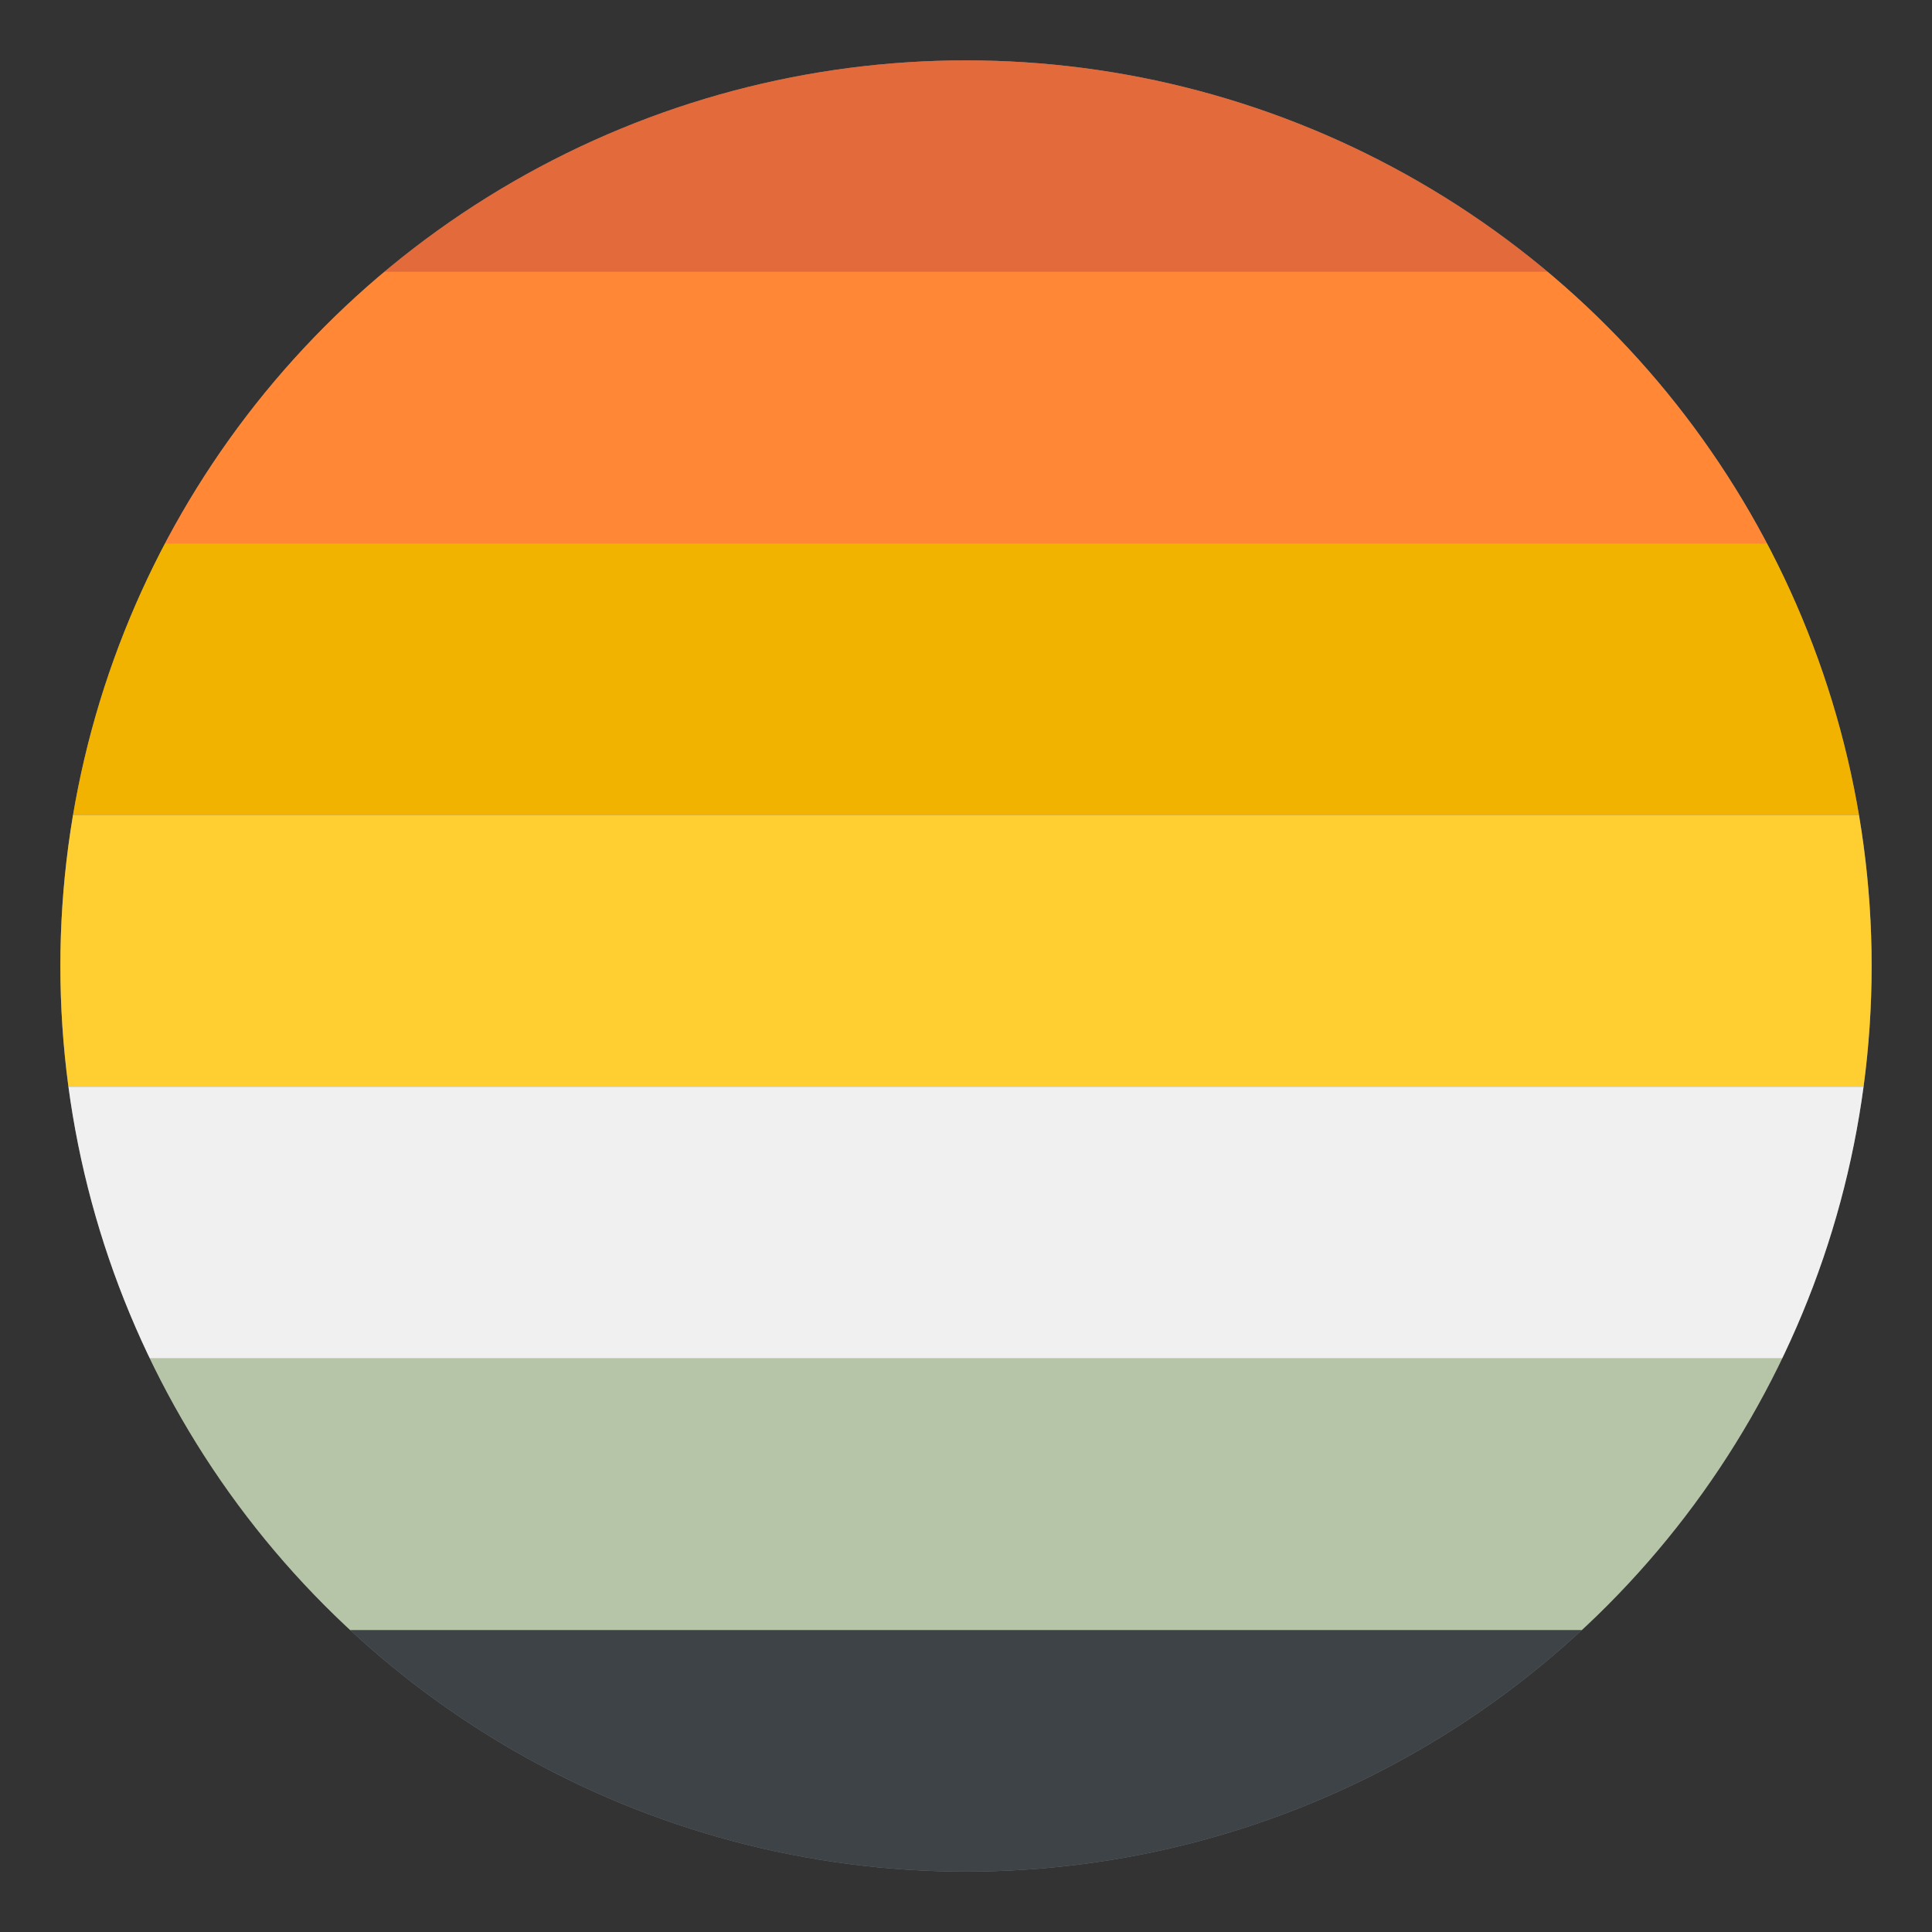 <svg xmlns="http://www.w3.org/2000/svg" viewBox="0 0 64 64">
<rect x="0" y="0" width="64" height="64" fill="#333333" stroke="none"/>
<title>Pride Flag for </title><desc></desc>
<defs>
	<clipPath id="circle">
		<circle cx="32" cy="32" r="30"/>
	</clipPath>
</defs>
<g clip-path="url(#circle)">
	<rect fill="gray" width="100%" height="100%"/>
	<rect fill="#e26a3b" width="64" height="9" x="0" y="0"/>
	<rect fill="#ff8736" width="64" height="9" x="0" y="9"/>
	<rect fill="#f2b200" width="64" height="9" x="0" y="18"/>
	<rect fill="#ffce31" width="64" height="9" x="0" y="27"/>
	<rect fill="#F0F0F0" width="64" height="9" x="0" y="36"/>
	<rect fill="#B6C4A7" width="64" height="9" x="0" y="45"/>
	<rect fill="#3e4347" width="64" height="10" x="0" y="54"/>
</g>
</svg>
